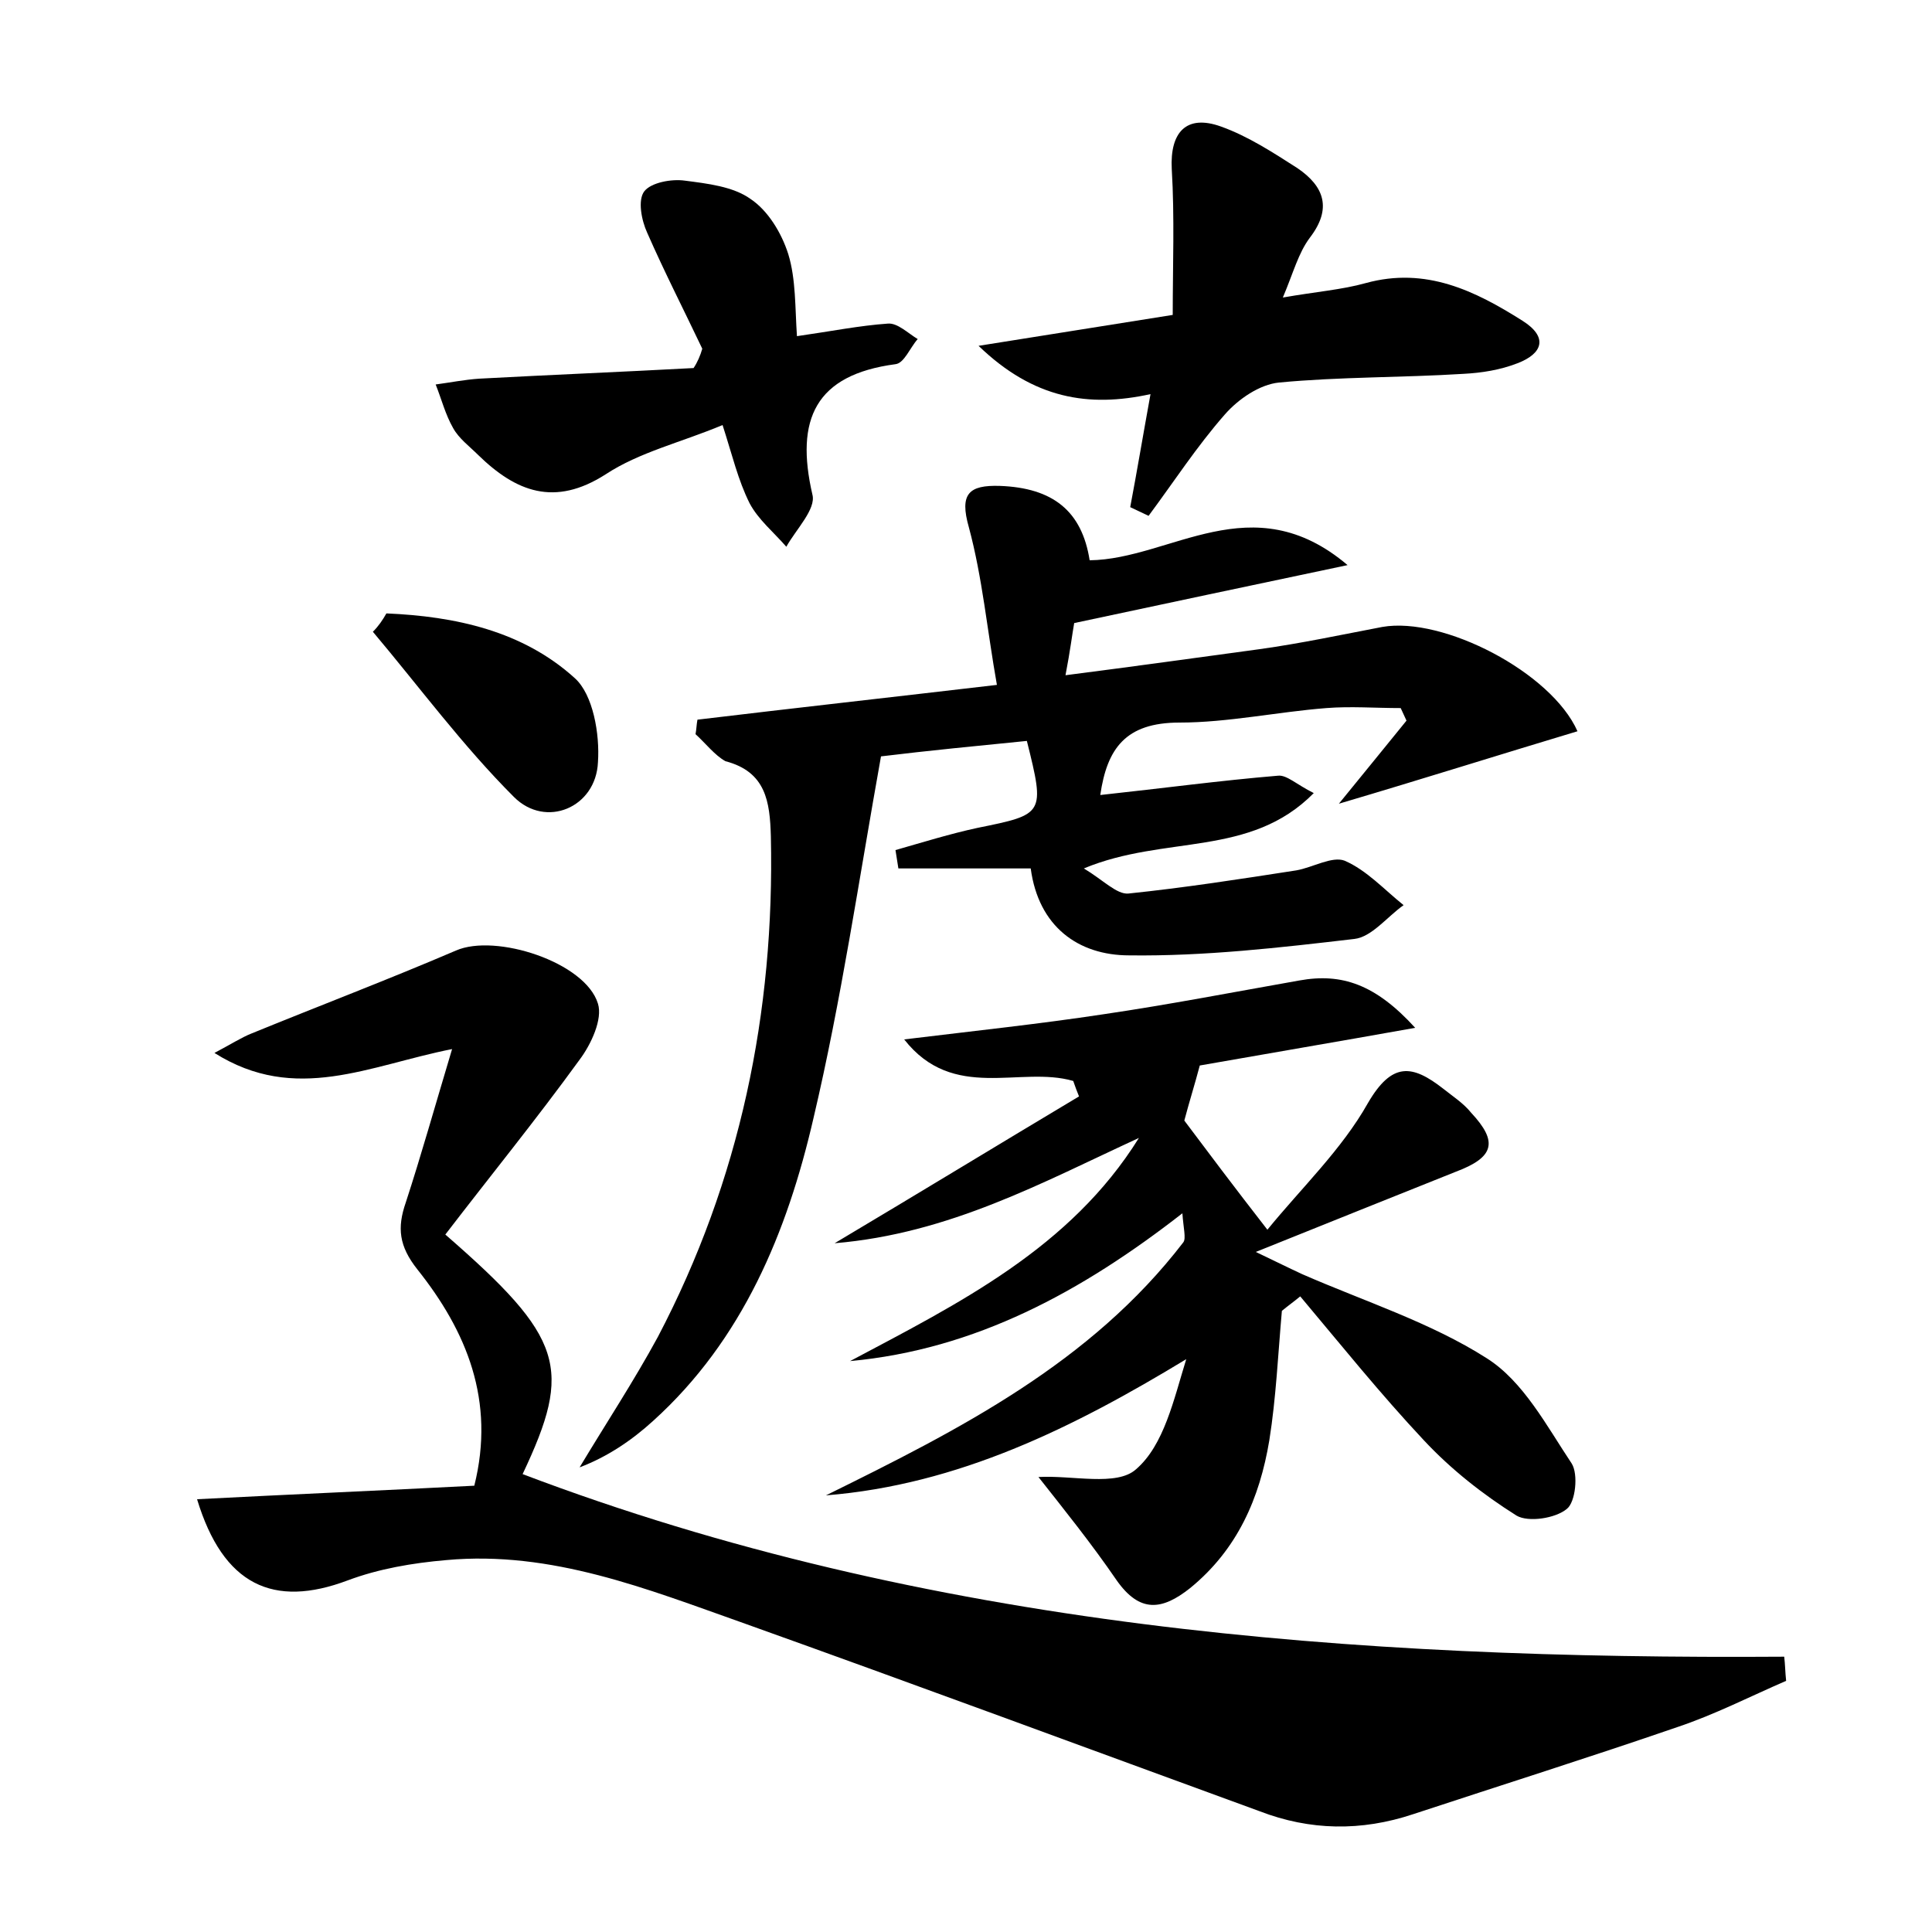 <?xml version="1.0" encoding="utf-8"?>
<!-- Generator: Adobe Illustrator 22.0.0, SVG Export Plug-In . SVG Version: 6.00 Build 0)  -->
<svg version="1.1" id="图层_1" xmlns="http://www.w3.org/2000/svg" xmlns:xlink="http://www.w3.org/1999/xlink" x="0px" y="0px"
	 viewBox="0 0 200 200" style="enable-background:new 0 0 200 200;" xml:space="preserve">
<style type="text/css">
	.st0{fill:#FFFFFF;}
</style>
<g>
	
	<path d="M184.9,174c-3.7,1.6-7.4,3.5-11.3,4.8c-9,3.1-18.2,6-27.3,9c-5.4,1.8-10.7,1.7-15.9-0.3c-17.8-6.5-35.6-13.1-53.5-19.5
		c-9.9-3.5-19.8-7.5-30.7-6.5c-3.5,0.3-7,0.9-10.2,2.1c-7.7,2.9-12.9,0.5-15.6-8.4c9.6-0.5,19-0.9,28.7-1.4c2.2-8.8-0.8-16-5.9-22.4
		c-1.9-2.4-2.1-4.3-1.2-6.9c1.6-4.9,3-9.9,4.8-15.9c-8.6,1.7-16.2,5.7-24.6,0.4c1.7-0.9,2.8-1.6,3.8-2c7.1-2.9,14.2-5.6,21.2-8.6
		c4.1-1.8,13.4,1.2,14.7,5.5c0.5,1.6-0.7,4.2-1.9,5.8c-4.5,6.2-9.3,12.1-13.9,18.1c12.3,10.7,13.2,13.8,8,24.8
		c41.9,15.9,86,19.2,130.6,18.9C184.8,172.3,184.8,173.1,184.9,174z"/>
	<path d="M113.9,82.3c6.5-0.7,12.4-1.5,18.4-2c0.9-0.1,1.9,0.9,3.7,1.8c-6.6,6.7-15.4,4.3-23.8,7.8c2,1.2,3.4,2.7,4.6,2.6
		c5.8-0.6,11.6-1.5,17.4-2.4c1.7-0.3,3.7-1.5,5-1c2.3,1,4.1,3,6.1,4.6c-1.7,1.2-3.3,3.3-5.1,3.5c-7.7,0.9-15.5,1.8-23.3,1.7
		c-5.3,0-9.4-3-10.2-9c-4.8,0-9.2,0-13.7,0c-0.1-0.6-0.2-1.3-0.3-1.9c2.8-0.8,5.7-1.7,8.5-2.3c6.9-1.4,7-1.4,5.1-9
		c-5,0.5-10.2,1-15.1,1.6c-2.3,12.8-4.1,25.2-7,37.5c-2.7,11.7-7.3,22.9-16.6,31.3c-2.2,2-4.7,3.7-7.6,4.8c2.7-4.5,5.6-8.9,8.1-13.5
		c8.5-16.2,12.1-33.6,11.7-51.8c-0.1-3.6-0.5-6.7-4.7-7.8C74,78.2,73,76.9,72,76c0.1-0.5,0.1-1,0.2-1.5c10-1.2,19.9-2.3,31-3.6
		c-1-5.6-1.5-11.1-2.9-16.3c-1-3.5,0-4.4,3.2-4.3c5.5,0.2,8.5,2.6,9.3,7.7c8.4-0.1,16.8-7.9,26.7,0.5c-10,2.1-18.9,4-28.3,6
		c-0.2,1.1-0.4,2.8-0.9,5.4c7-0.9,13.5-1.8,20.1-2.7c4.3-0.6,8.5-1.5,12.7-2.3c6.3-1.1,17.5,4.7,20.2,10.8c-8,2.4-15.9,4.9-24.7,7.5
		c2.7-3.3,4.8-5.9,7-8.6c-0.2-0.4-0.4-0.9-0.6-1.3c-2.6,0-5.2-0.2-7.7,0c-5.1,0.4-10.2,1.5-15.2,1.5
		C116.5,74.8,114.6,77.5,113.9,82.3z"/>
	<path d="M117.9,117.8c-10,4.6-19.6,9.9-31.5,10.9c8.9-5.3,17.1-10.3,25.3-15.2c-0.2-0.5-0.4-1-0.6-1.6c-5.5-1.6-12.4,2.2-17.5-4.3
		c7.4-0.9,14-1.6,20.6-2.6c6.8-1,13.5-2.3,20.3-3.5c4.4-0.8,7.9,0.4,12,4.9c-8.4,1.5-15.5,2.7-22.3,3.9c-0.5,1.9-1.1,3.8-1.6,5.7
		c2.4,3.2,5.1,6.8,8.6,11.3c3.5-4.3,7.7-8.3,10.4-13.1c2.5-4.3,4.6-4,7.8-1.5c1,0.8,2.1,1.5,2.9,2.5c2.8,3,2.4,4.6-1.6,6.1
		c-6.5,2.6-13,5.2-20.7,8.3c2.3,1.1,3.5,1.7,4.8,2.3c6.4,2.8,13.3,5,19.1,8.7c3.8,2.4,6.2,7,8.8,10.9c0.7,1.1,0.4,4-0.5,4.7
		c-1.2,1-4,1.4-5.2,0.7c-3.5-2.2-6.8-4.8-9.6-7.8c-4.5-4.8-8.6-9.9-12.8-14.9c-0.6,0.5-1.3,1-1.9,1.5c-0.4,4.5-0.6,9-1.3,13.4
		c-1,6-3.3,11.3-8.2,15.3c-2.9,2.3-5.2,2.6-7.6-0.8c-2.6-3.8-5.5-7.4-8.1-10.7c3.5-0.2,8.1,1,10.1-0.8c2.9-2.5,3.9-7.2,5.2-11.4
		c-11.7,7.1-23.6,13-37.3,14.1c13.8-6.8,27.4-13.7,37-26.2c0.3-0.4,0-1.5-0.1-3C112,133.7,101,139.7,88,140.9
		C99.3,134.9,110.8,129.2,117.9,117.8z"/>
	<path d="M117,52.5c0.7-3.7,1.3-7.3,2.1-11.7c-6.4,1.4-12.1,0.5-17.8-5c7-1.1,13.1-2.1,20.1-3.2c0-5.1,0.2-10.1-0.1-15.1
		c-0.2-3.8,1.5-5.7,5.1-4.4c2.8,1,5.4,2.7,7.9,4.3c2.8,1.9,3.6,4.2,1.3,7.2c-1.2,1.6-1.7,3.6-2.8,6.2c3.4-0.6,6.1-0.8,8.6-1.5
		c6.2-1.7,11.3,0.8,16.2,3.9c2.7,1.7,2.1,3.4-0.5,4.4c-1.8,0.7-3.7,1-5.6,1.1c-6.4,0.4-12.8,0.3-19.1,0.9c-2,0.2-4.2,1.7-5.6,3.3
		c-2.9,3.3-5.3,7-7.9,10.5C118.3,53.1,117.6,52.8,117,52.5z"/>
	<path d="M72.7,36.1c-1.9-4-3.9-7.9-5.7-12c-0.6-1.3-1-3.4-0.3-4.3c0.7-0.9,2.8-1.3,4.2-1.1c2.3,0.3,5,0.6,6.8,1.9
		c1.8,1.2,3.2,3.5,3.9,5.7c0.8,2.6,0.7,5.6,0.9,8.5c3.5-0.5,6.5-1.1,9.4-1.3c1-0.1,2.1,1,3.1,1.6c-0.8,0.9-1.4,2.5-2.3,2.6
		c-8.3,1.1-10.4,5.7-8.6,13.5c0.4,1.5-1.7,3.6-2.7,5.4c-1.3-1.5-2.9-2.8-3.8-4.5c-1.2-2.4-1.8-5-2.8-8.1c-4.3,1.8-8.6,2.8-12.1,5.1
		c-5.3,3.4-9.3,1.8-13.2-2c-0.9-0.9-2-1.7-2.6-2.8c-0.8-1.4-1.2-3-1.8-4.5c1.5-0.2,3-0.5,4.5-0.6c7.4-0.4,14.8-0.7,22.2-1.1
		C72.2,37.5,72.5,36.8,72.7,36.1z"/>
	<path d="M40,63.5c7.1,0.3,14.1,1.8,19.5,6.7c1.9,1.7,2.6,5.8,2.4,8.7c-0.2,4.7-5.4,6.9-8.7,3.6c-5.3-5.3-9.8-11.4-14.6-17.1
		C39.2,64.8,39.6,64.2,40,63.5z"/>
</g>
</svg>
